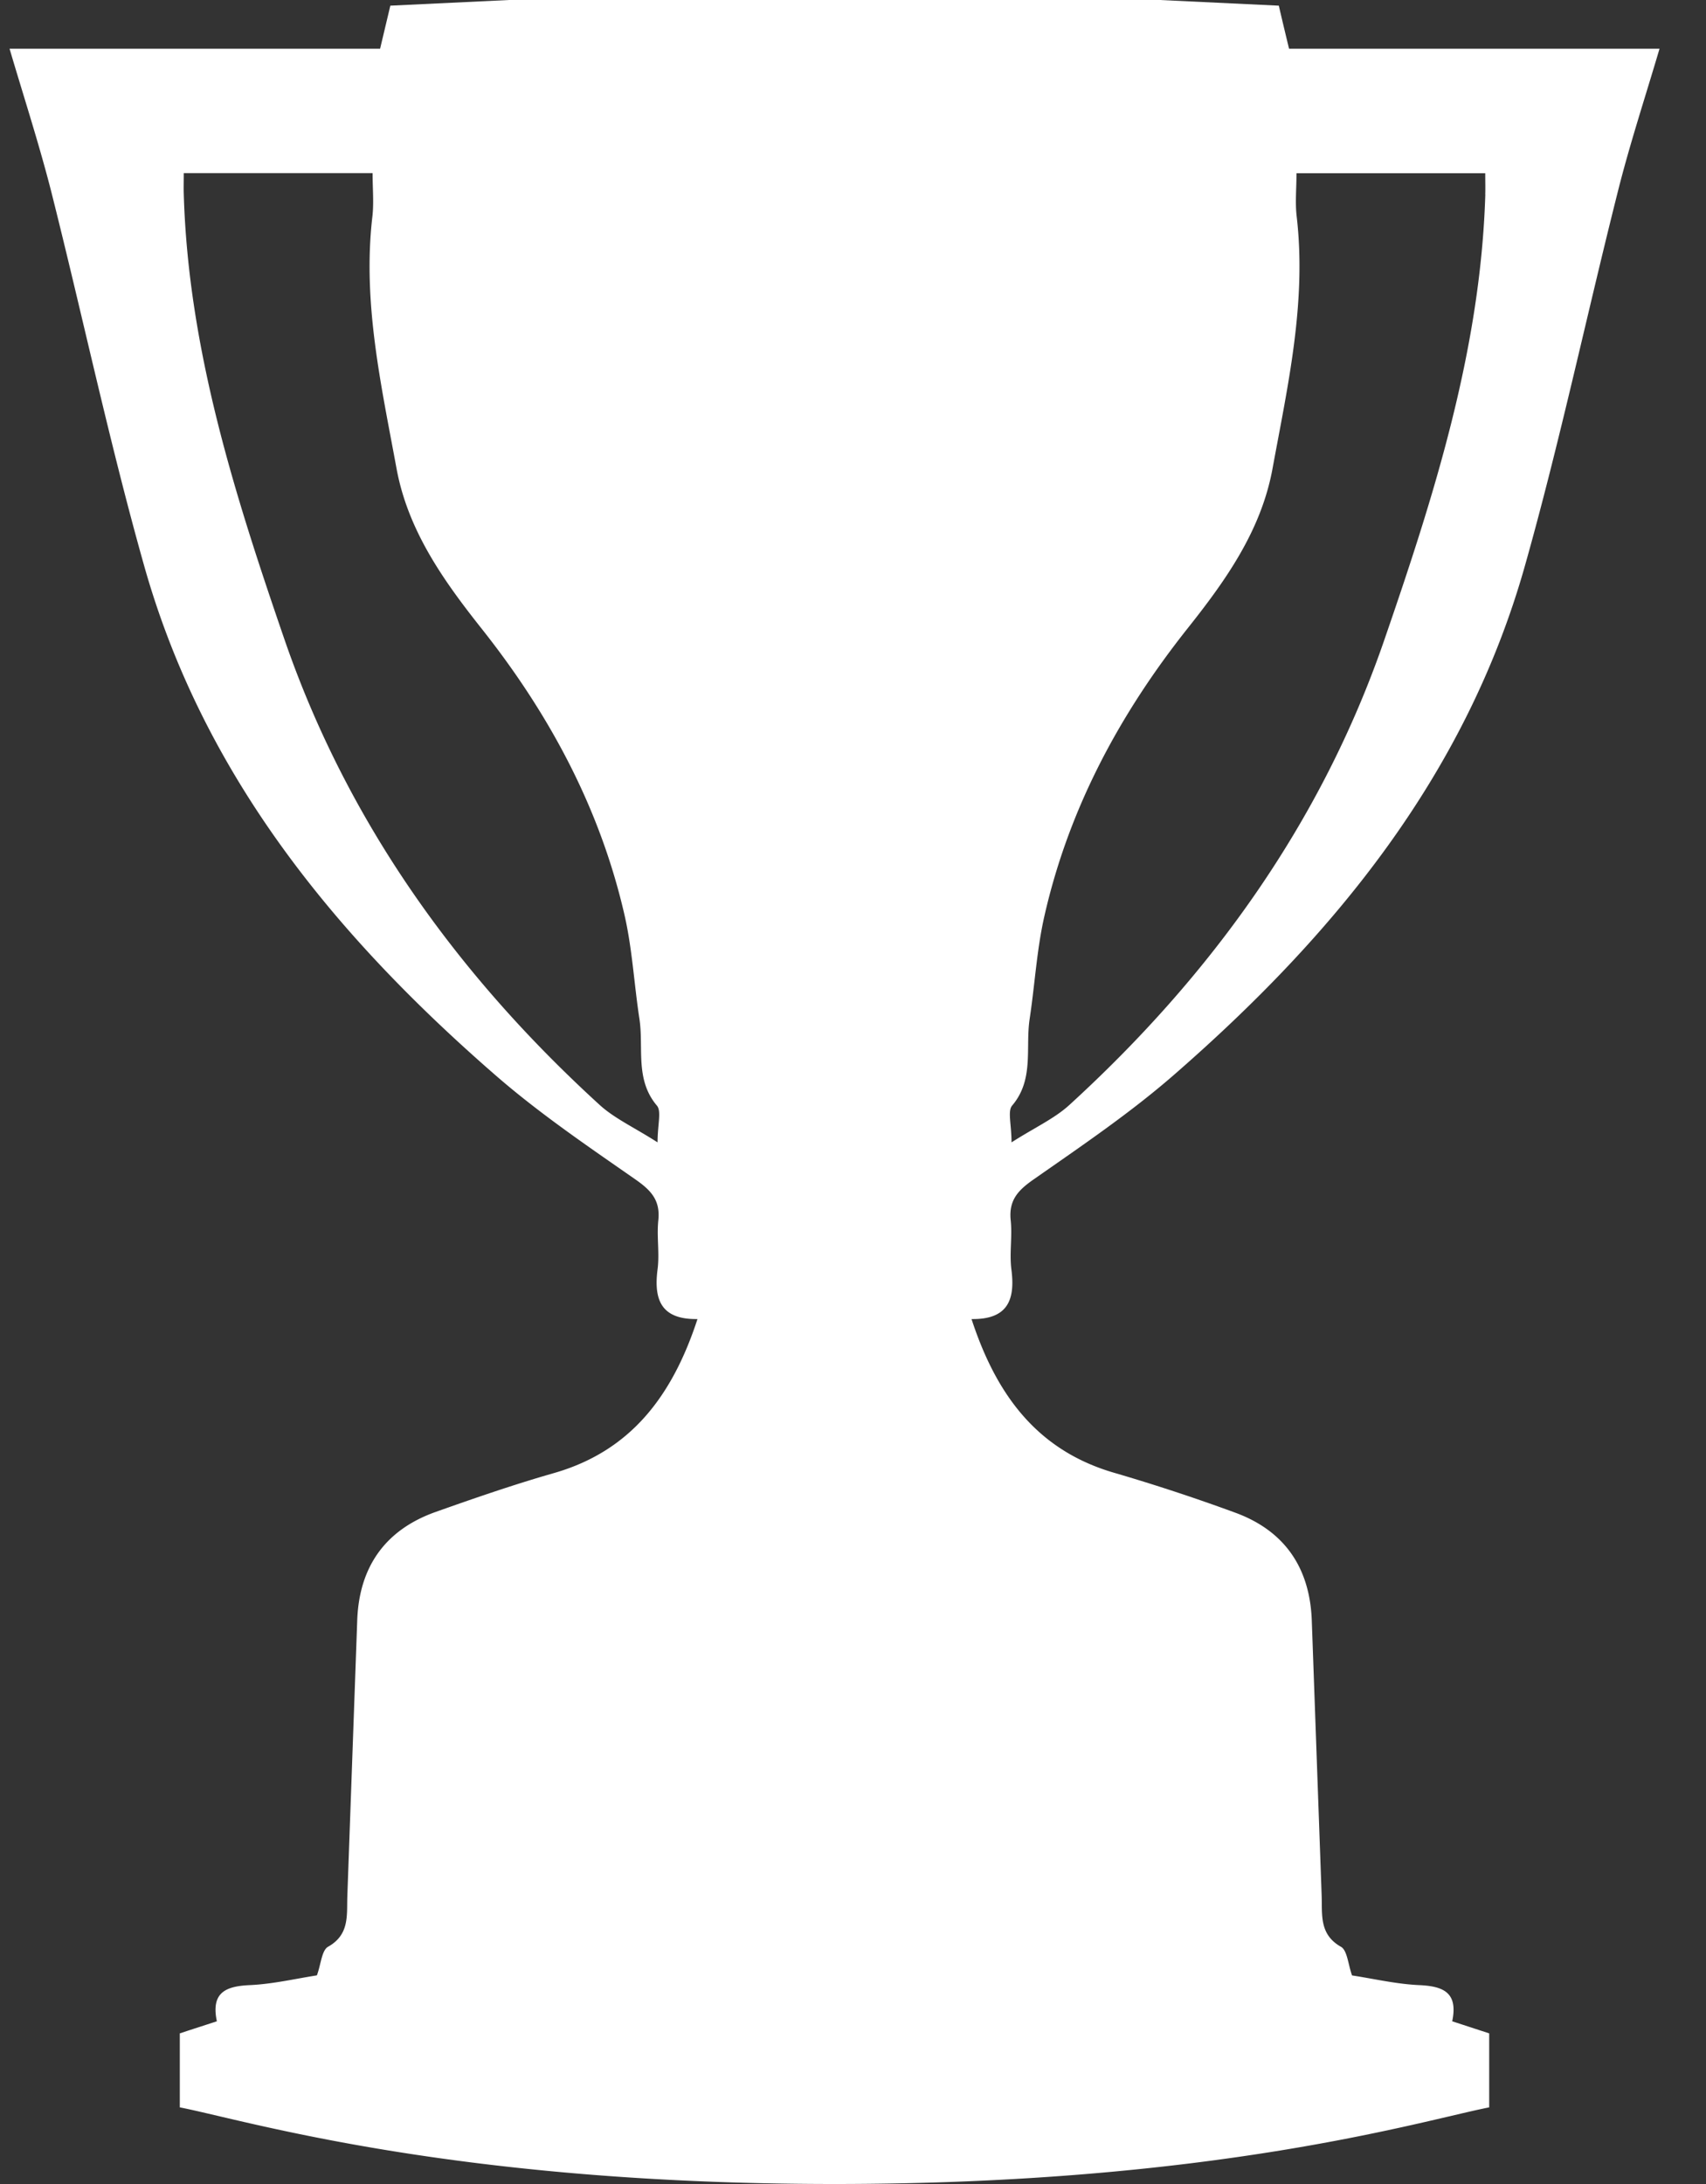 <svg width="25" height="32" xmlns="http://www.w3.org/2000/svg"><rect width="100%" height="100%" fill="#333333" stroke="none"/><path d="M18.89.714c-.057-.237-.105-.435-.15-.631L16.998 0H7.46L5.72.083l-.15.631H.14c.214.724.434 1.401.61 2.09.46 1.824.85 3.668 1.36 5.477.866 3.078 2.801 5.427 5.139 7.463.644.562 1.356 1.045 2.058 1.534.23.16.372.305.34.603-.025.237.02.483-.011.718-.057.443.05.736.585.728-.366 1.12-.973 1.933-2.105 2.257-.587.168-1.166.368-1.743.573-.73.263-1.11.803-1.138 1.583l-.145 4.04c-.01.28.036.564-.281.743-.095.052-.105.258-.165.42-.318.05-.65.128-.985.143-.348.016-.57.105-.481.53-.187.061-.353.114-.543.177v1.084c.97.19 4.006 1.123 9.593 1.123 5.589 0 8.625-.933 9.595-1.123v-1.084l-.542-.177c.089-.425-.133-.514-.483-.53-.335-.015-.665-.093-.985-.142-.058-.163-.07-.369-.163-.42-.317-.18-.273-.465-.282-.745l-.145-4.04c-.03-.779-.407-1.32-1.14-1.582a27.799 27.799 0 0 0-1.74-.573c-1.134-.324-1.74-1.136-2.106-2.257.534.008.642-.285.584-.728-.03-.235.015-.481-.01-.718-.031-.298.11-.443.34-.603.701-.49 1.414-.972 2.058-1.534 2.337-2.036 4.273-4.385 5.14-7.463.51-1.809.9-3.653 1.36-5.477.173-.689.396-1.366.61-2.09h-5.43zM9.636 16.738c-.347-.222-.631-.35-.85-.55-2.073-1.892-3.688-4.13-4.613-6.806-.727-2.114-1.413-4.258-1.48-6.535-.003-.089 0-.177 0-.31H5.46c0 .229.02.435-.003.636-.147 1.258.13 2.473.354 3.692.168.912.69 1.643 1.246 2.345.993 1.252 1.738 2.634 2.097 4.207.112.493.139 1.008.216 1.51.065.425-.068.889.256 1.272.07.082.01.276.01.54zm12.13-13.89c-.069 2.276-.753 4.42-1.482 6.534-.923 2.677-2.54 4.914-4.61 6.805-.22.202-.505.33-.851.551 0-.263-.06-.457.009-.539.326-.383.192-.847.257-1.272.076-.502.104-1.017.217-1.51.358-1.573 1.102-2.955 2.095-4.207.558-.702 1.08-1.433 1.247-2.345.224-1.22.5-2.434.354-3.692-.024-.201-.003-.407-.003-.635h2.766c0 .132.003.22 0 .31z" fill="#FFF" fill-rule="evenodd"/></svg>